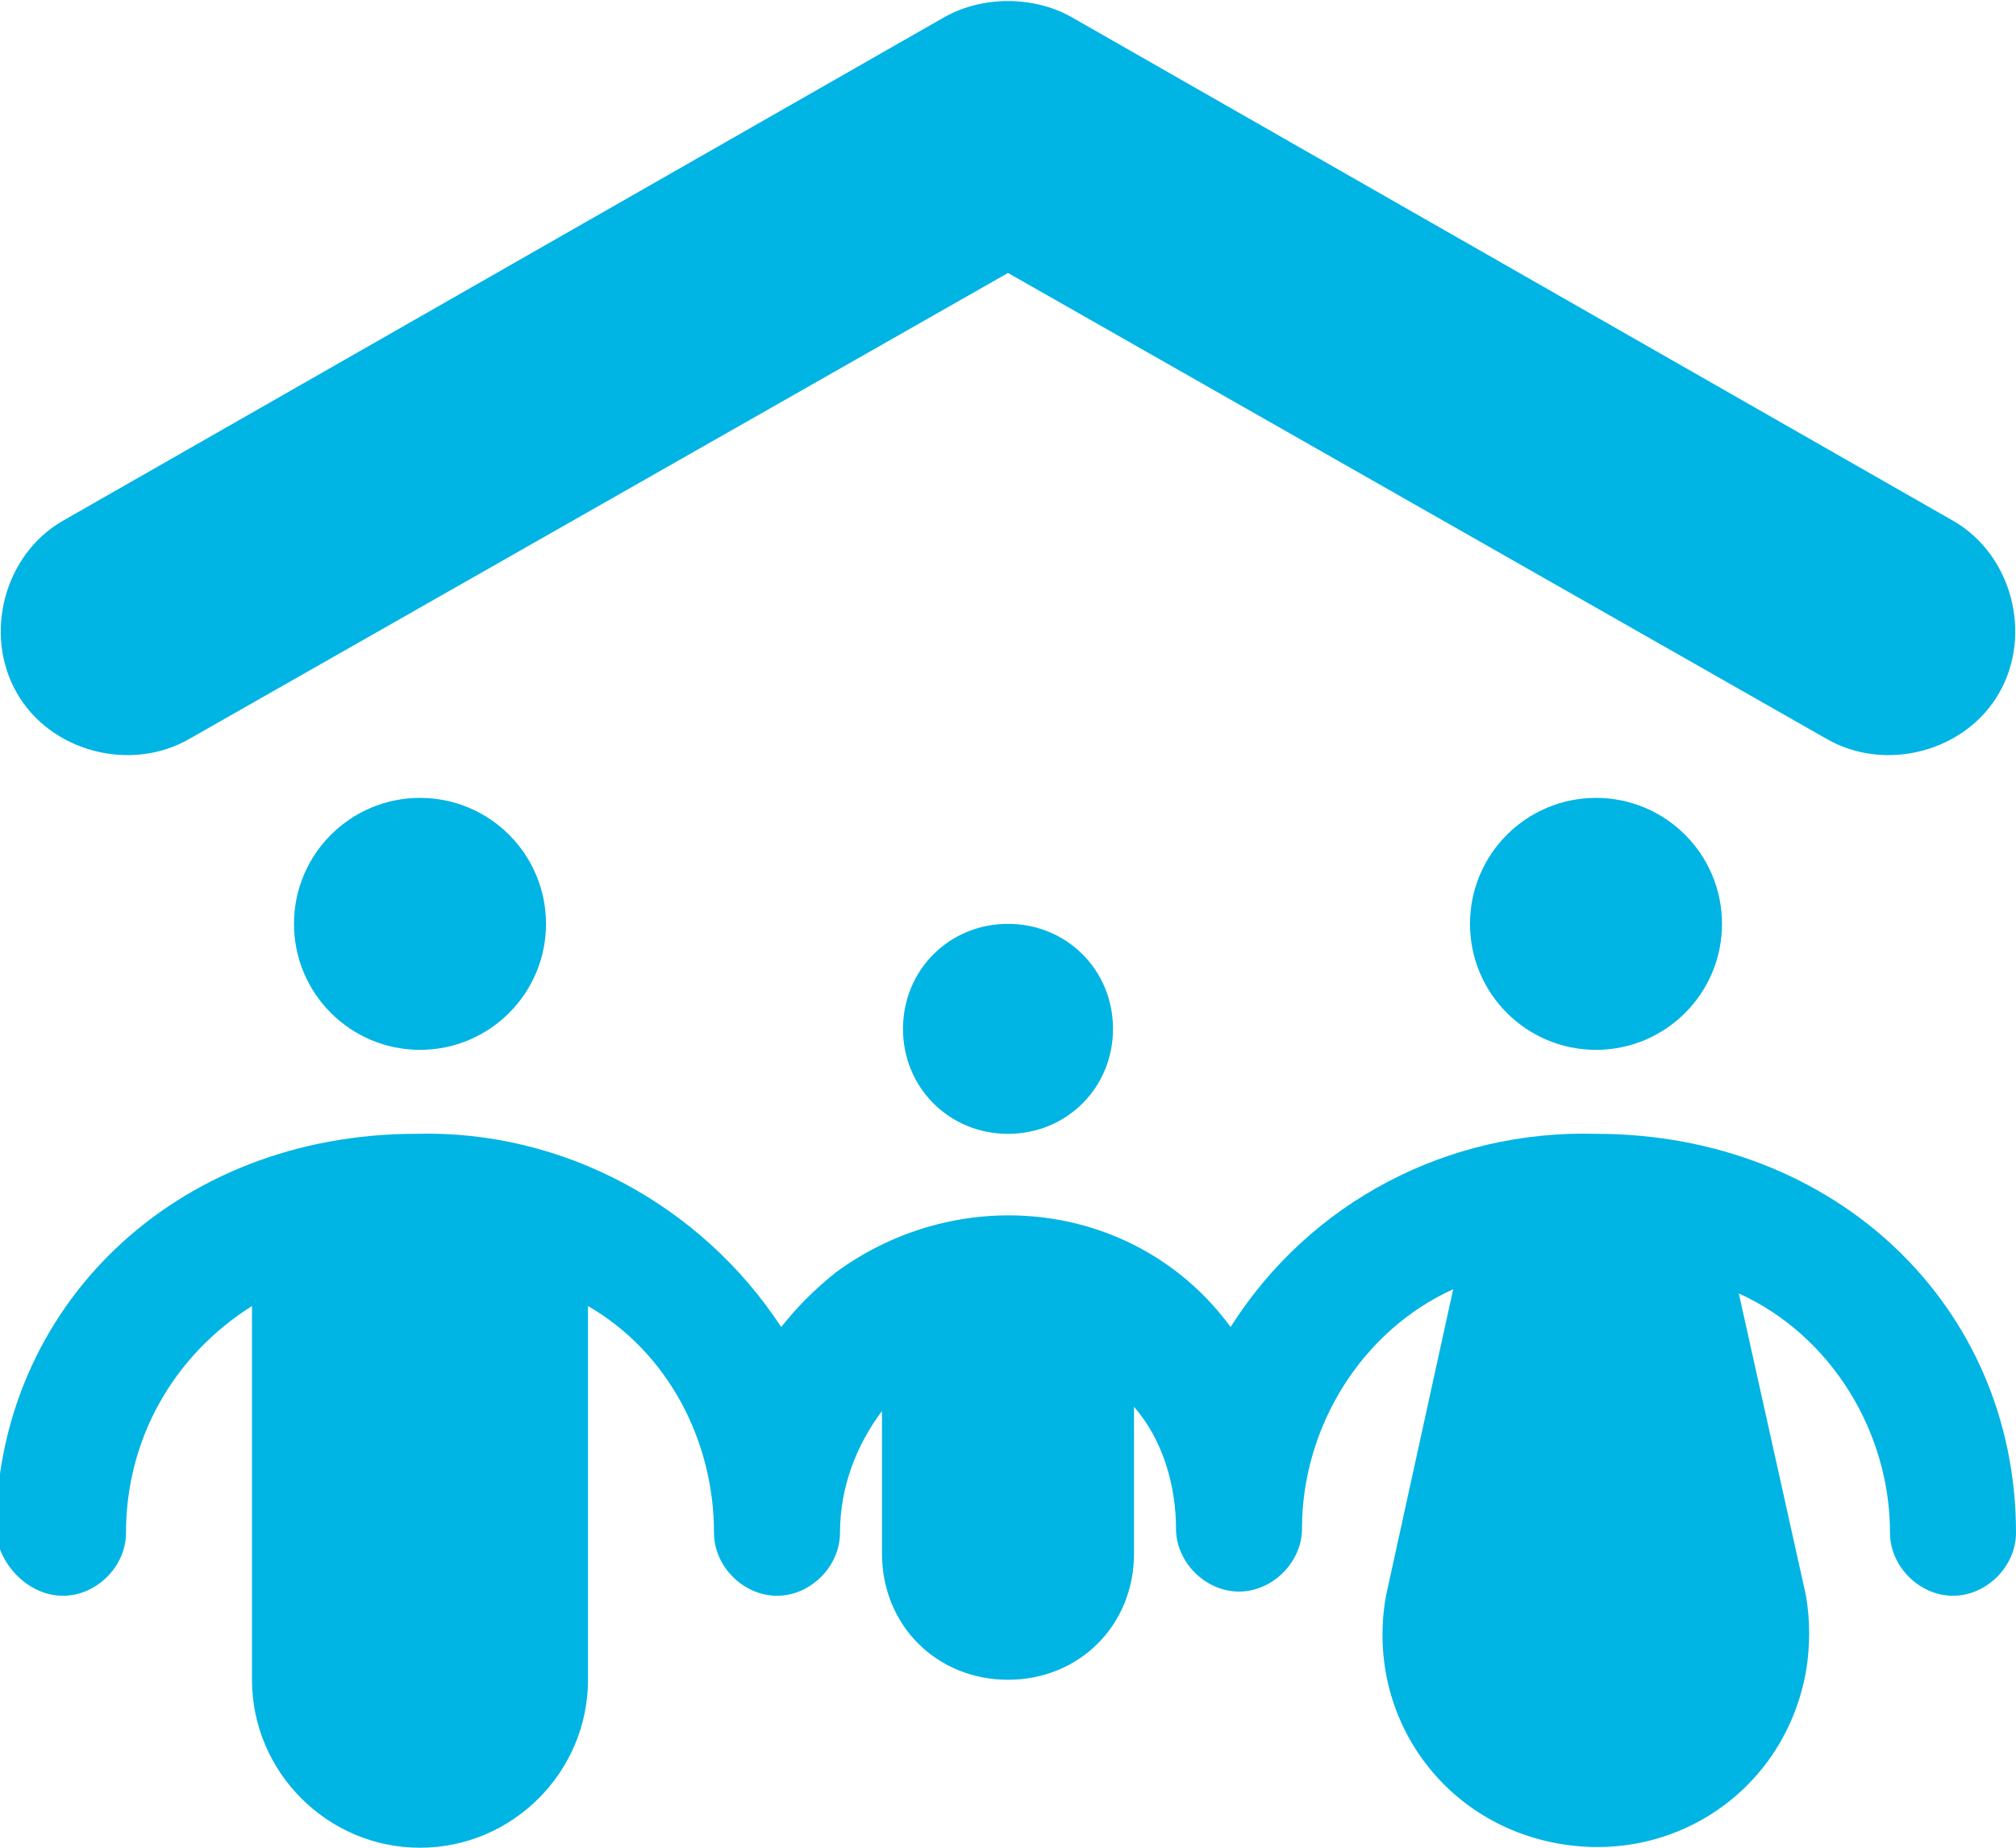 <?xml version="1.0" encoding="utf-8"?>
<!-- Generator: Adobe Illustrator 25.0.0, SVG Export Plug-In . SVG Version: 6.00 Build 0)  -->
<svg version="1.1" id="Layer_1" xmlns="http://www.w3.org/2000/svg" xmlns:xlink="http://www.w3.org/1999/xlink" x="0px"
	y="0px" viewBox="0 0 48 44" style="enable-background:new 0 0 48 44;" xml:space="preserve">
	<style type="text/css">
		.st0 {
			fill: #00B4E4;
		}
	</style>
	<g id="Layer_2_1_">
		<g id="Icons">
			<path class="st0" d="M4.5,17.6L24,6.5l19.5,11.1c1.4,0.8,3.3,0.3,4.1-1.1c0.8-1.4,0.3-3.3-1.1-4.1l0,0l-21-12
			c-0.9-0.5-2.1-0.5-3,0l-21,12c-1.4,0.8-1.9,2.7-1.1,4.1S3.1,18.4,4.5,17.6L4.5,17.6z" />
			<path class="st0" d="M38,27c-3.5-0.1-6.8,1.6-8.7,4.6c-2.2-3-6.4-3.5-9.4-1.3c-0.5,0.4-0.9,0.8-1.3,1.3c-1.9-2.9-5.2-4.7-8.7-4.6
			c-5.7,0-10,4.1-10,9.5C0,37.3,0.7,38,1.5,38S3,37.3,3,36.5c0-2.2,1.1-4.2,3-5.4V40c0,2.2,1.8,4,4,4s4-1.8,4-4v-8.9
			c1.9,1.1,3,3.2,3,5.4c0,0.8,0.7,1.5,1.5,1.5s1.5-0.7,1.5-1.5l0,0l0,0c0-1.1,0.4-2.1,1-2.9V37c0,1.7,1.3,3,3,3c1.7,0,3-1.3,3-3
			c0,0,0,0,0,0v-3.5c0.7,0.8,1,1.9,1,2.9c0,0,0,0,0,0c0,0.8,0.7,1.5,1.5,1.5s1.5-0.7,1.5-1.5c0-2.4,1.4-4.7,3.6-5.7L33,38
			c-0.5,2.8,1.3,5.4,4.1,5.9c2.8,0.5,5.4-1.3,5.9-4.1c0.1-0.6,0.1-1.2,0-1.8l-1.6-7.2c2.2,1,3.6,3.3,3.6,5.7c0,0.8,0.7,1.5,1.5,1.5
			s1.5-0.7,1.5-1.5C48,31.1,43.7,27,38,27z" />
			<circle class="st0" cx="38" cy="22" r="3" />
			<circle class="st0" cx="10" cy="22" r="3" />
			<path class="st0" d="M21.5,24.5c0,1.4,1.1,2.5,2.5,2.5s2.5-1.1,2.5-2.5c0-1.4-1.1-2.5-2.5-2.5C22.6,22,21.5,23.1,21.5,24.5
			C21.5,24.5,21.5,24.5,21.5,24.5z" />
		</g>
	</g>
</svg>